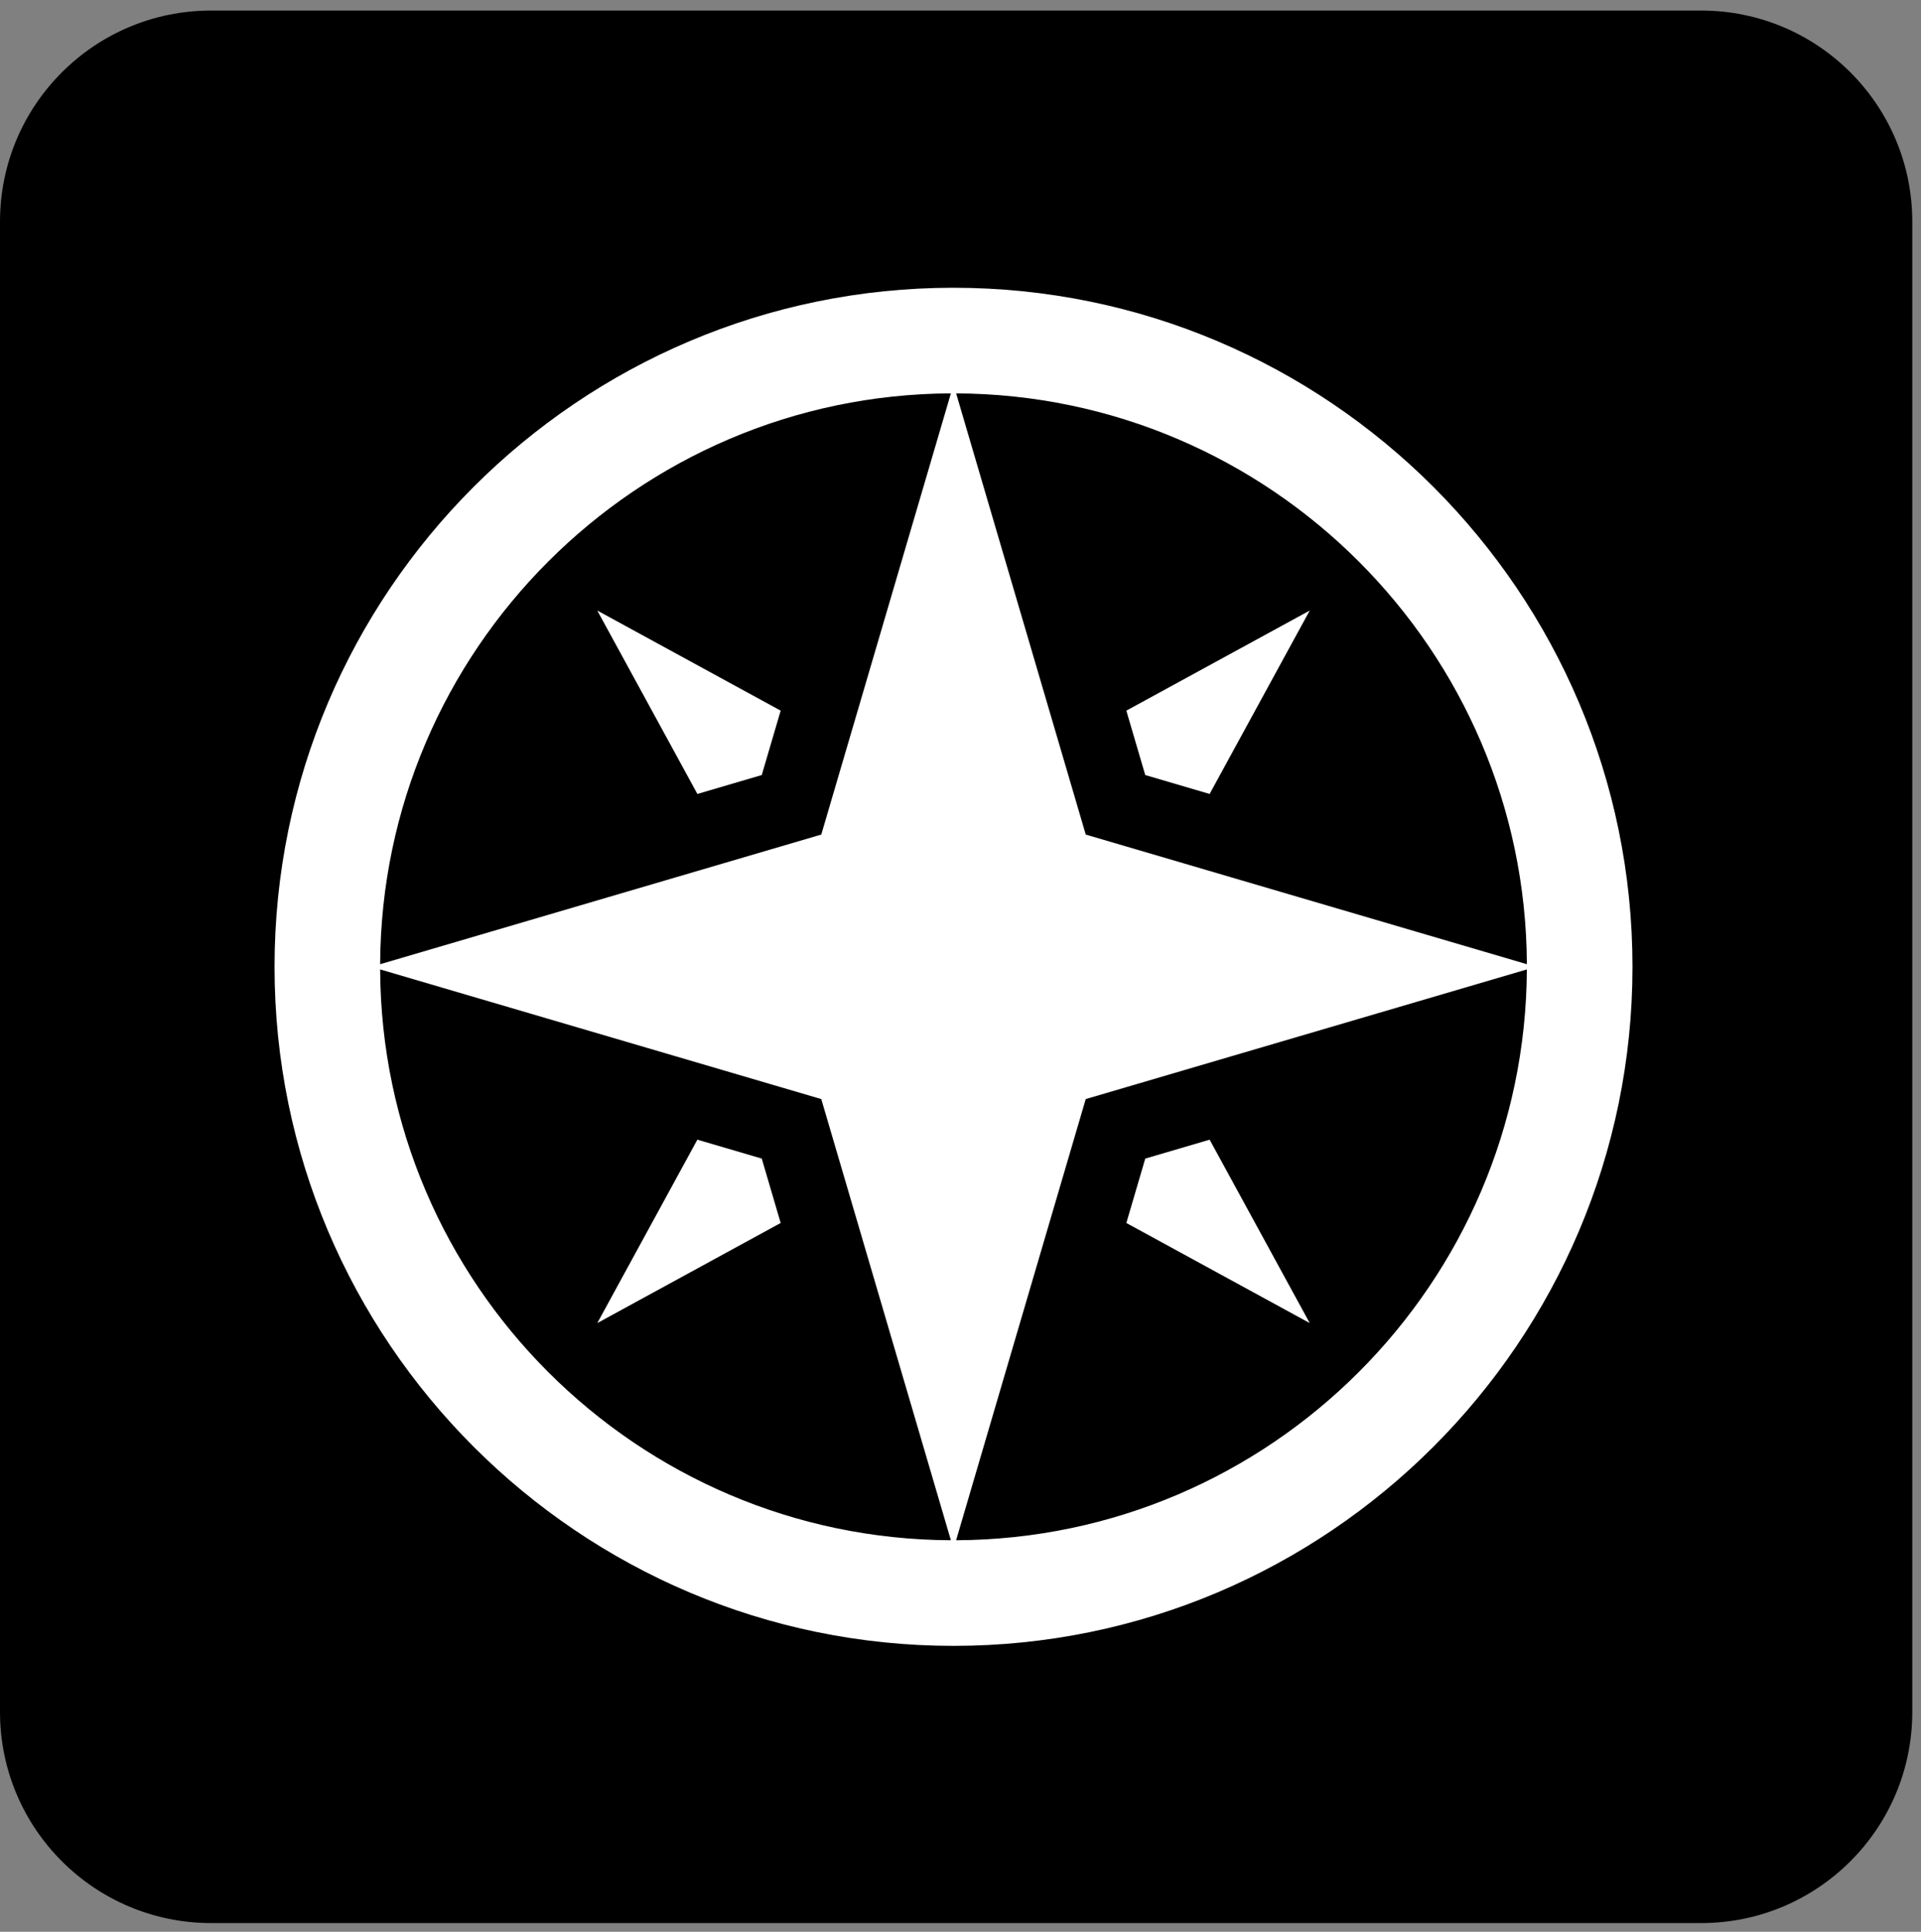 <svg width="182" height="183" viewBox="0 0 182 183" xmlns="http://www.w3.org/2000/svg">
    <rect x="0" y="0" width="182" height="183" fill="#808080" stroke="none"/>
    <title>
        PBS-passport_logo
    </title>
    <g fill="none" fill-rule="evenodd">
        <path d="M20 1h141.174c11.046 0 20 8.954 20 20v141.173c0 11.046-8.954 20-20 20H20c-11.046 0-20-8.954-20-20V21C0 9.954 8.954 1 20 1" fill="#000"/>
        <path d="M90.584 145.908l12.281-41.793 41.793-12.28c-.134 29.758-24.314 53.94-54.074 54.073M36.015 91.834l41.794 12.281 12.28 41.793c-29.76-.134-53.94-24.315-54.074-54.074M90.09 37.265L77.81 79.058 36.015 91.34C36.15 61.58 60.33 37.4 90.09 37.265m54.57 54.074l-41.794-12.28-12.28-41.794c29.76.134 53.94 24.314 54.073 54.074m-54.32-64.08c-35.472 0-64.329 28.857-64.329 64.328 0 35.47 28.857 64.327 64.328 64.327 35.47 0 64.327-28.857 64.327-64.327S125.807 27.26 90.337 27.26" fill="#FFF"/>
        <path fill="#FFF" d="M114.603 75.212l9.482-17.374-17.374 9.482 1.792 6.1zm-6.099 34.542l-1.792 6.1 17.374 9.482-9.482-17.374zm-42.434-1.792l-9.481 17.374 17.374-9.482-1.792-6.1zm6.1-34.542l1.792-6.1-17.374-9.482 9.483 17.374z"/>
    </g>
</svg>
